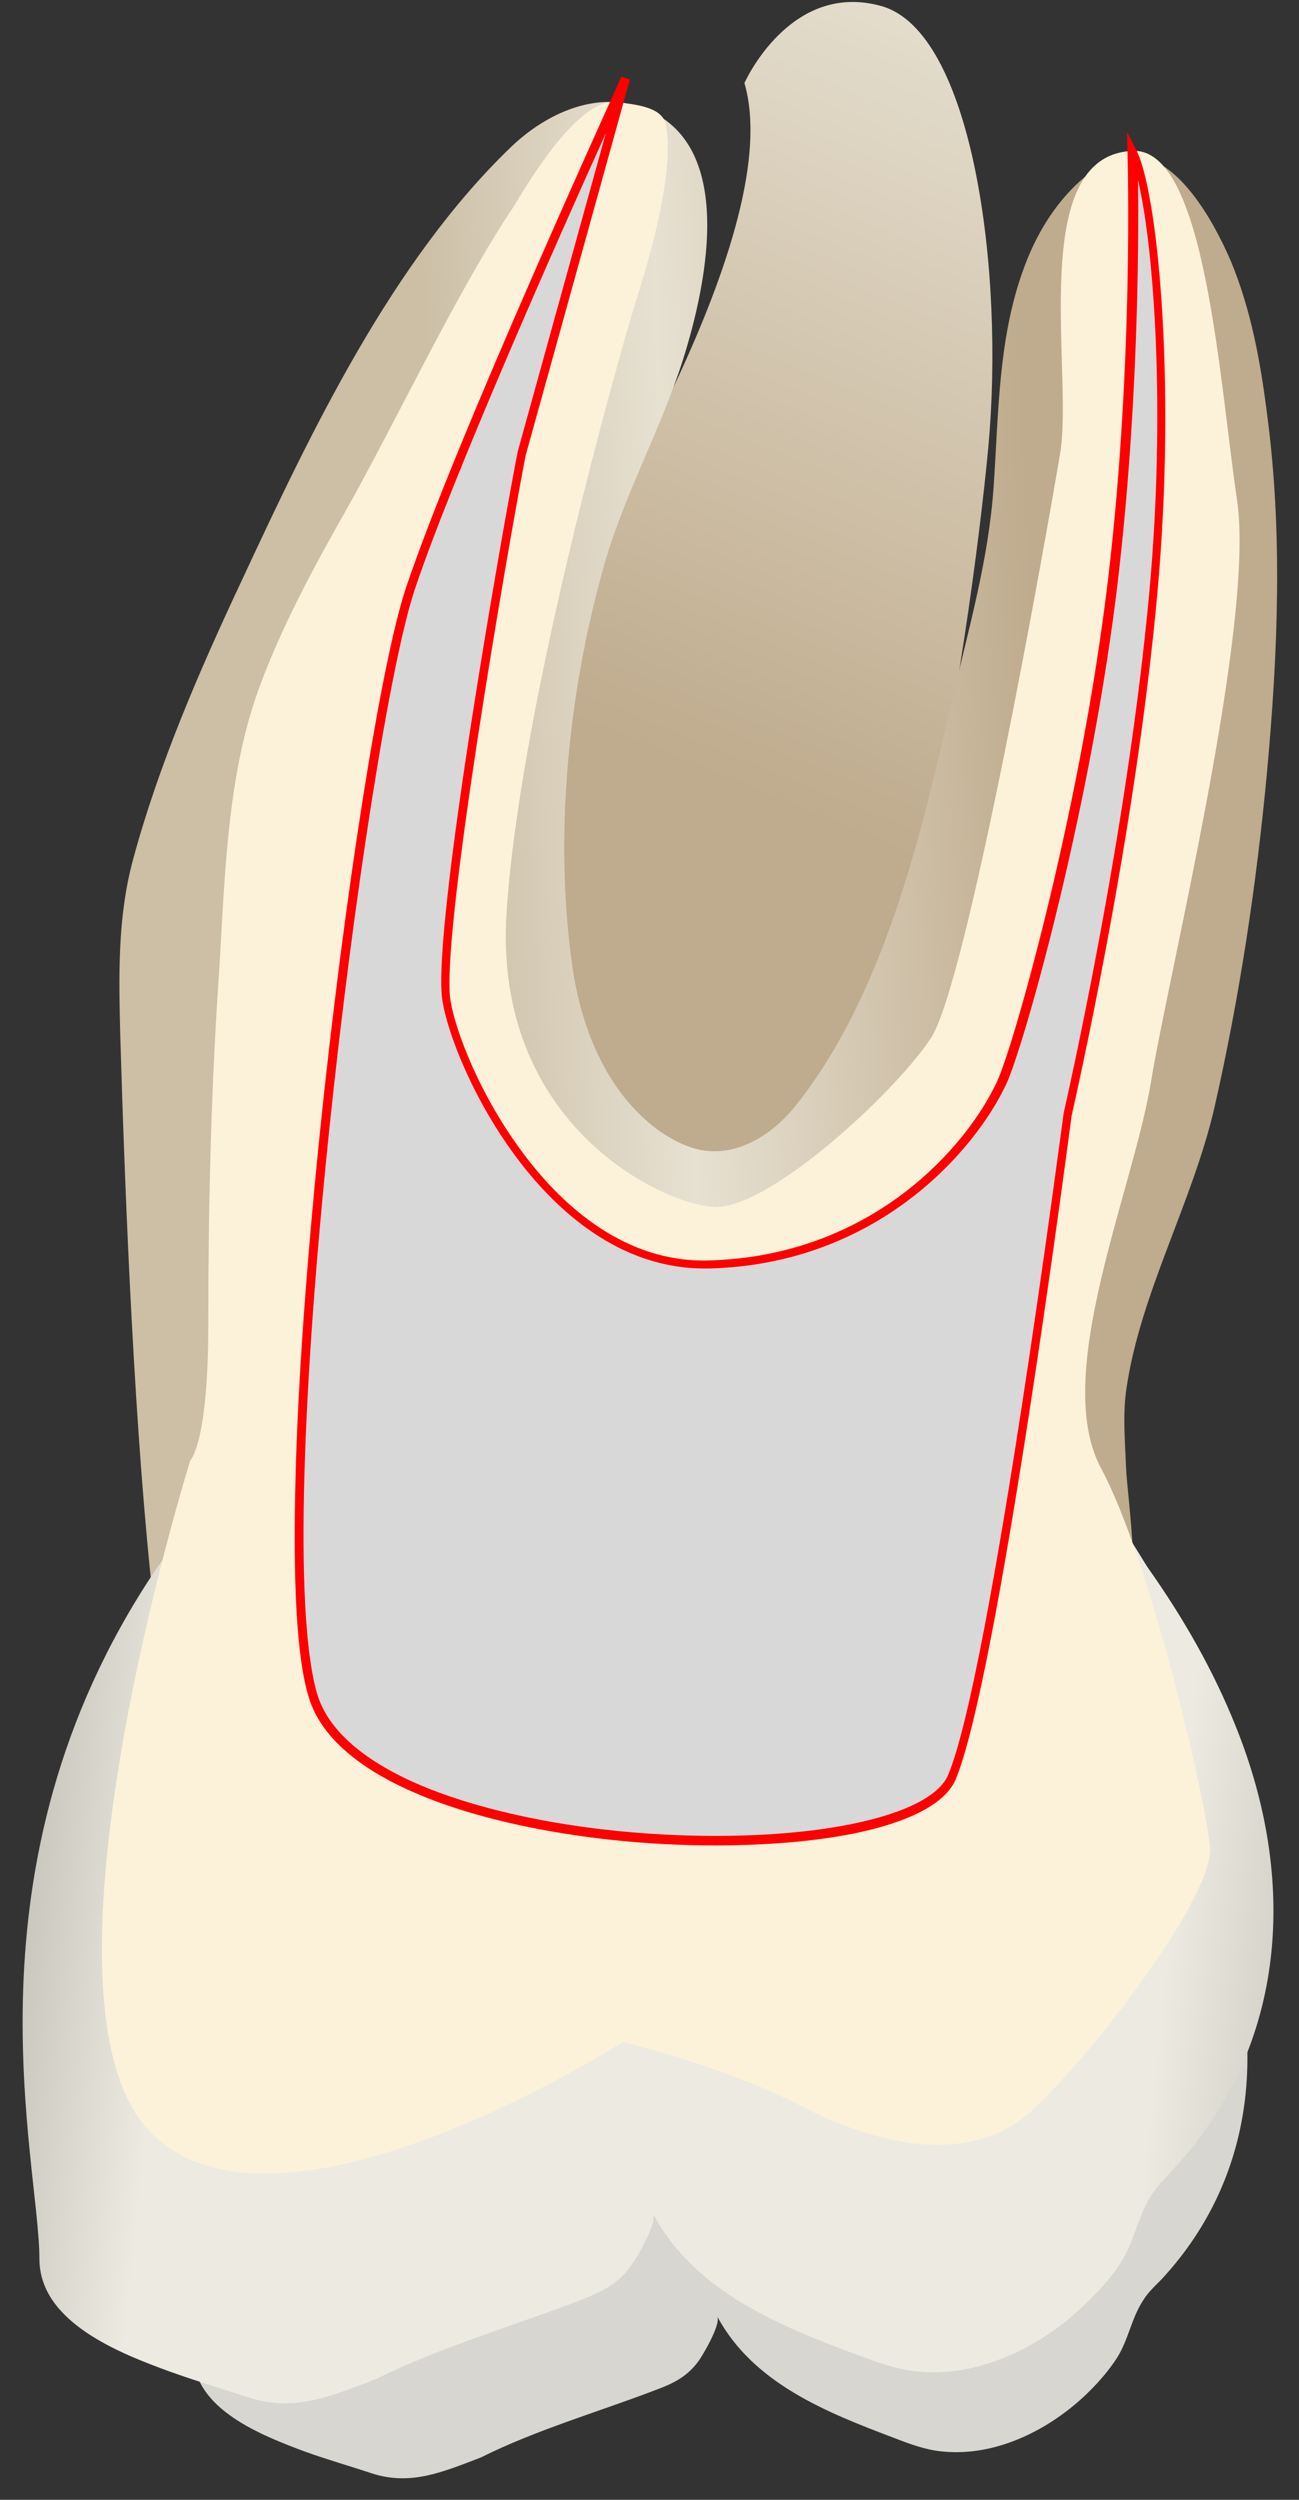 <svg width="26" height="50" viewBox="0 0 26 50" fill="none" xmlns="http://www.w3.org/2000/svg">
<rect x="0" y="0" width="26" height="50" fill="#333333" stroke="none"/>
<path d="M14.9 1.661C14.9 1.661 15.81 -0.389 17.64 0.121C19.47 0.631 20.11 5.431 19.78 8.961C19.45 12.491 17.88 23.711 15.17 23.941C12.47 24.171 7.53 17.821 9.77 14.281C12.01 10.741 15.74 4.541 14.9 1.661Z" fill="url(#paint0_linear_90_11303)"/>
<path d="M3.078 32.111C6.278 31.881 9.908 30.321 13.108 30.191C15.118 30.111 17.128 29.981 19.139 30.041C20.069 30.071 21.448 32.551 22.358 32.441C22.948 32.371 22.558 29.961 22.538 29.341C22.518 28.811 22.468 28.281 22.548 27.761C22.828 25.861 23.868 24.051 24.308 22.151C24.808 19.951 25.148 17.711 25.358 15.461C25.578 13.081 25.678 10.641 25.358 8.261C25.228 7.231 25.038 6.191 24.639 5.231C24.319 4.481 23.549 3.021 22.569 3.131C22.209 3.171 21.888 3.381 21.618 3.621C21.088 4.101 20.718 4.731 20.479 5.401C19.979 6.781 19.988 8.271 19.889 9.721C19.788 11.211 19.378 12.601 19.048 14.041C18.428 16.731 17.688 19.901 15.928 22.111C15.498 22.651 14.858 23.081 14.168 23.021C13.819 22.991 13.489 22.821 13.198 22.621C12.168 21.881 11.638 20.601 11.458 19.341C11.088 16.761 11.368 13.921 12.058 11.421C12.458 9.951 13.209 8.641 13.668 7.201C14.149 5.681 14.809 2.671 12.668 2.101C11.809 1.871 10.888 2.311 10.238 2.931C7.848 5.221 6.228 8.631 4.848 11.591C3.998 13.401 3.178 15.281 2.658 17.211C2.348 18.371 2.378 19.541 2.408 20.741C2.508 24.111 2.698 28.781 3.078 32.111Z" fill="url(#paint1_linear_90_11303)"/>
<path d="M22.016 34.282C22.286 34.362 22.676 35.102 22.826 35.322C23.426 36.162 23.946 37.072 24.326 38.032C25.376 40.622 25.216 43.462 23.256 45.582C23.236 45.602 23.206 45.632 23.186 45.652C23.076 45.762 22.966 45.872 22.886 46.002C22.646 46.362 22.586 46.802 22.356 47.162C22.136 47.502 21.826 47.832 21.516 48.092C20.786 48.702 19.826 49.132 18.856 49.032C18.526 49.002 18.206 48.882 17.896 48.762C16.546 48.252 15.076 47.672 14.356 46.332C14.436 46.482 14.066 47.112 13.976 47.232C13.746 47.542 13.476 47.672 13.126 47.802C11.976 48.242 10.726 48.602 9.626 49.152C8.866 49.442 8.226 49.722 7.446 49.472C6.996 49.322 6.536 49.192 6.096 49.032C5.266 48.722 3.876 48.192 3.876 47.112C3.876 45.442 2.476 40.412 5.826 35.392C9.176 30.382 22.006 34.282 22.016 34.282Z" fill="#D8D6D0"/>
<path d="M22.029 30.152C22.349 30.252 22.809 31.112 22.979 31.362C23.679 32.352 24.289 33.412 24.739 34.542C25.959 37.572 25.789 40.902 23.489 43.382C23.459 43.412 23.439 43.442 23.409 43.472C23.289 43.602 23.159 43.732 23.059 43.882C22.779 44.302 22.709 44.822 22.439 45.242C22.189 45.642 21.809 46.022 21.449 46.332C20.599 47.052 19.469 47.551 18.339 47.431C17.949 47.392 17.579 47.252 17.219 47.122C15.629 46.532 13.909 45.852 13.069 44.272C13.169 44.452 12.729 45.182 12.619 45.332C12.359 45.692 12.029 45.842 11.629 46.002C10.279 46.522 8.819 46.942 7.529 47.582C6.639 47.922 5.889 48.252 4.979 47.952C4.449 47.782 3.919 47.621 3.389 47.431C2.409 47.072 0.789 46.452 0.789 45.181C0.789 43.221 -0.841 37.342 3.079 31.452C6.999 25.582 22.019 30.152 22.029 30.152Z" fill="url(#paint2_linear_90_11303)"/>
<path d="M10.289 4.119C9.179 5.769 7.939 8.399 6.969 10.13C6.299 11.309 5.639 12.52 5.179 13.78C4.509 15.62 4.499 17.759 4.369 19.689C4.219 21.95 4.169 24.23 4.169 26.5C4.169 28.869 3.809 29.209 3.809 29.209C3.809 29.209 0.449 39.95 2.989 42.62C5.529 45.289 12.469 40.84 12.469 40.84C12.469 40.84 14.559 41.349 16.009 42.109C17.459 42.87 19.409 43.38 20.679 42.19C21.949 41.01 24.309 37.88 24.219 36.94C24.129 35.999 23.039 31.23 22.039 29.369C21.039 27.509 22.679 23.829 23.039 21.63C23.399 19.43 25.129 12.45 24.759 9.999C24.399 7.549 24.119 2.939 22.669 3.019C20.539 3.099 21.489 7.459 21.219 9.069C20.949 10.68 19.359 19.669 18.629 20.77C17.899 21.869 15.359 24.22 14.269 24.14C13.179 24.059 9.869 22.439 10.139 18.25C10.409 14.059 12.449 6.909 12.729 6.019C12.879 5.549 13.549 3.449 13.319 2.469C13.239 2.129 12.669 2.089 12.409 2.049C12.039 1.979 11.419 2.219 10.289 4.119Z" fill="#FCF2D9"/>
<path d="M12.514 1.562C12.514 1.562 9.204 8.773 8.204 11.773C7.204 14.762 5.254 30.552 6.254 33.913C7.254 37.273 18.184 37.583 19.044 35.542C19.904 33.502 21.354 22.293 21.354 22.293C21.354 22.293 22.624 16.843 23.074 11.812C23.454 7.643 23.084 3.823 22.654 3.023C22.654 3.023 22.794 7.423 22.214 11.992C21.654 16.383 20.374 20.942 20.034 21.652C19.354 23.102 17.354 25.192 14.184 25.282C11.004 25.372 9.144 21.332 8.924 20.023C8.694 18.703 10.144 10.492 10.424 9.092L12.514 1.562Z" fill="#D8D8D8"/>
<path d="M14.318 36.911C13.957 36.911 13.598 36.901 13.238 36.881C10.338 36.721 6.748 35.851 6.178 33.941C5.938 33.151 5.858 31.641 5.918 29.461C5.968 27.591 6.138 25.251 6.398 22.701C6.888 17.941 7.628 13.231 8.128 11.751C9.118 8.791 12.408 1.611 12.438 1.531L12.607 1.591L10.518 9.121C10.158 11.001 8.808 18.781 9.018 20.021C9.118 20.621 9.608 21.941 10.527 23.141C11.268 24.111 12.508 25.261 14.188 25.211C17.468 25.121 19.358 22.921 19.957 21.631C20.277 20.951 21.558 16.441 22.128 11.991C22.707 7.471 22.567 3.071 22.567 3.031L22.558 2.641L22.738 2.991C23.168 3.801 23.547 7.641 23.168 11.831C22.727 16.751 21.488 22.131 21.448 22.321C21.378 22.841 19.977 33.561 19.128 35.591C18.867 36.201 17.848 36.521 17.047 36.681C16.277 36.831 15.328 36.911 14.318 36.911ZM12.127 2.661C11.168 4.781 9.058 9.531 8.298 11.801C7.808 13.281 7.068 17.971 6.578 22.711C5.998 28.351 5.918 32.421 6.348 33.881C6.648 34.881 7.848 35.511 8.808 35.861C10.008 36.301 11.588 36.601 13.248 36.691C16.207 36.851 18.617 36.351 18.977 35.501C19.828 33.491 21.267 22.391 21.288 22.281V22.271C21.297 22.221 22.558 16.771 23.008 11.801C23.328 8.271 23.108 4.991 22.777 3.601C22.797 4.961 22.777 8.441 22.328 12.001C21.758 16.461 20.468 21.001 20.137 21.691C19.517 23.011 17.567 25.281 14.207 25.371C14.168 25.371 14.137 25.371 14.098 25.371C12.398 25.371 11.148 24.211 10.398 23.231C9.458 22.001 8.958 20.651 8.858 20.031C8.618 18.661 10.127 10.221 10.357 9.061V9.051L12.127 2.661Z" fill="#FF0000"/>
<defs>
<linearGradient id="paint0_linear_90_11303" x1="11.375" y1="22.931" x2="29.937" y2="-22.435" gradientUnits="userSpaceOnUse">
<stop offset="0.16" stop-color="#BFAB8D"/>
<stop offset="0.508" stop-color="#E7E1D2"/>
<stop offset="0.73" stop-color="#CCBFA6"/>
</linearGradient>
<linearGradient id="paint1_linear_90_11303" x1="24.262" y1="16.929" x2="3.351" y2="17.875" gradientUnits="userSpaceOnUse">
<stop offset="0.16" stop-color="#BFAB8D"/>
<stop offset="0.508" stop-color="#E7E1D2"/>
<stop offset="0.73" stop-color="#CCBFA6"/>
</linearGradient>
<linearGradient id="paint2_linear_90_11303" x1="31.288" y1="40.594" x2="-3.534" y2="36.937" gradientUnits="userSpaceOnUse">
<stop stop-color="#94938C"/>
<stop offset="0.23" stop-color="#EDEBE1"/>
<stop offset="0.799" stop-color="#EDEBE1"/>
<stop offset="1" stop-color="#94938C"/>
</linearGradient>
</defs>
</svg>
